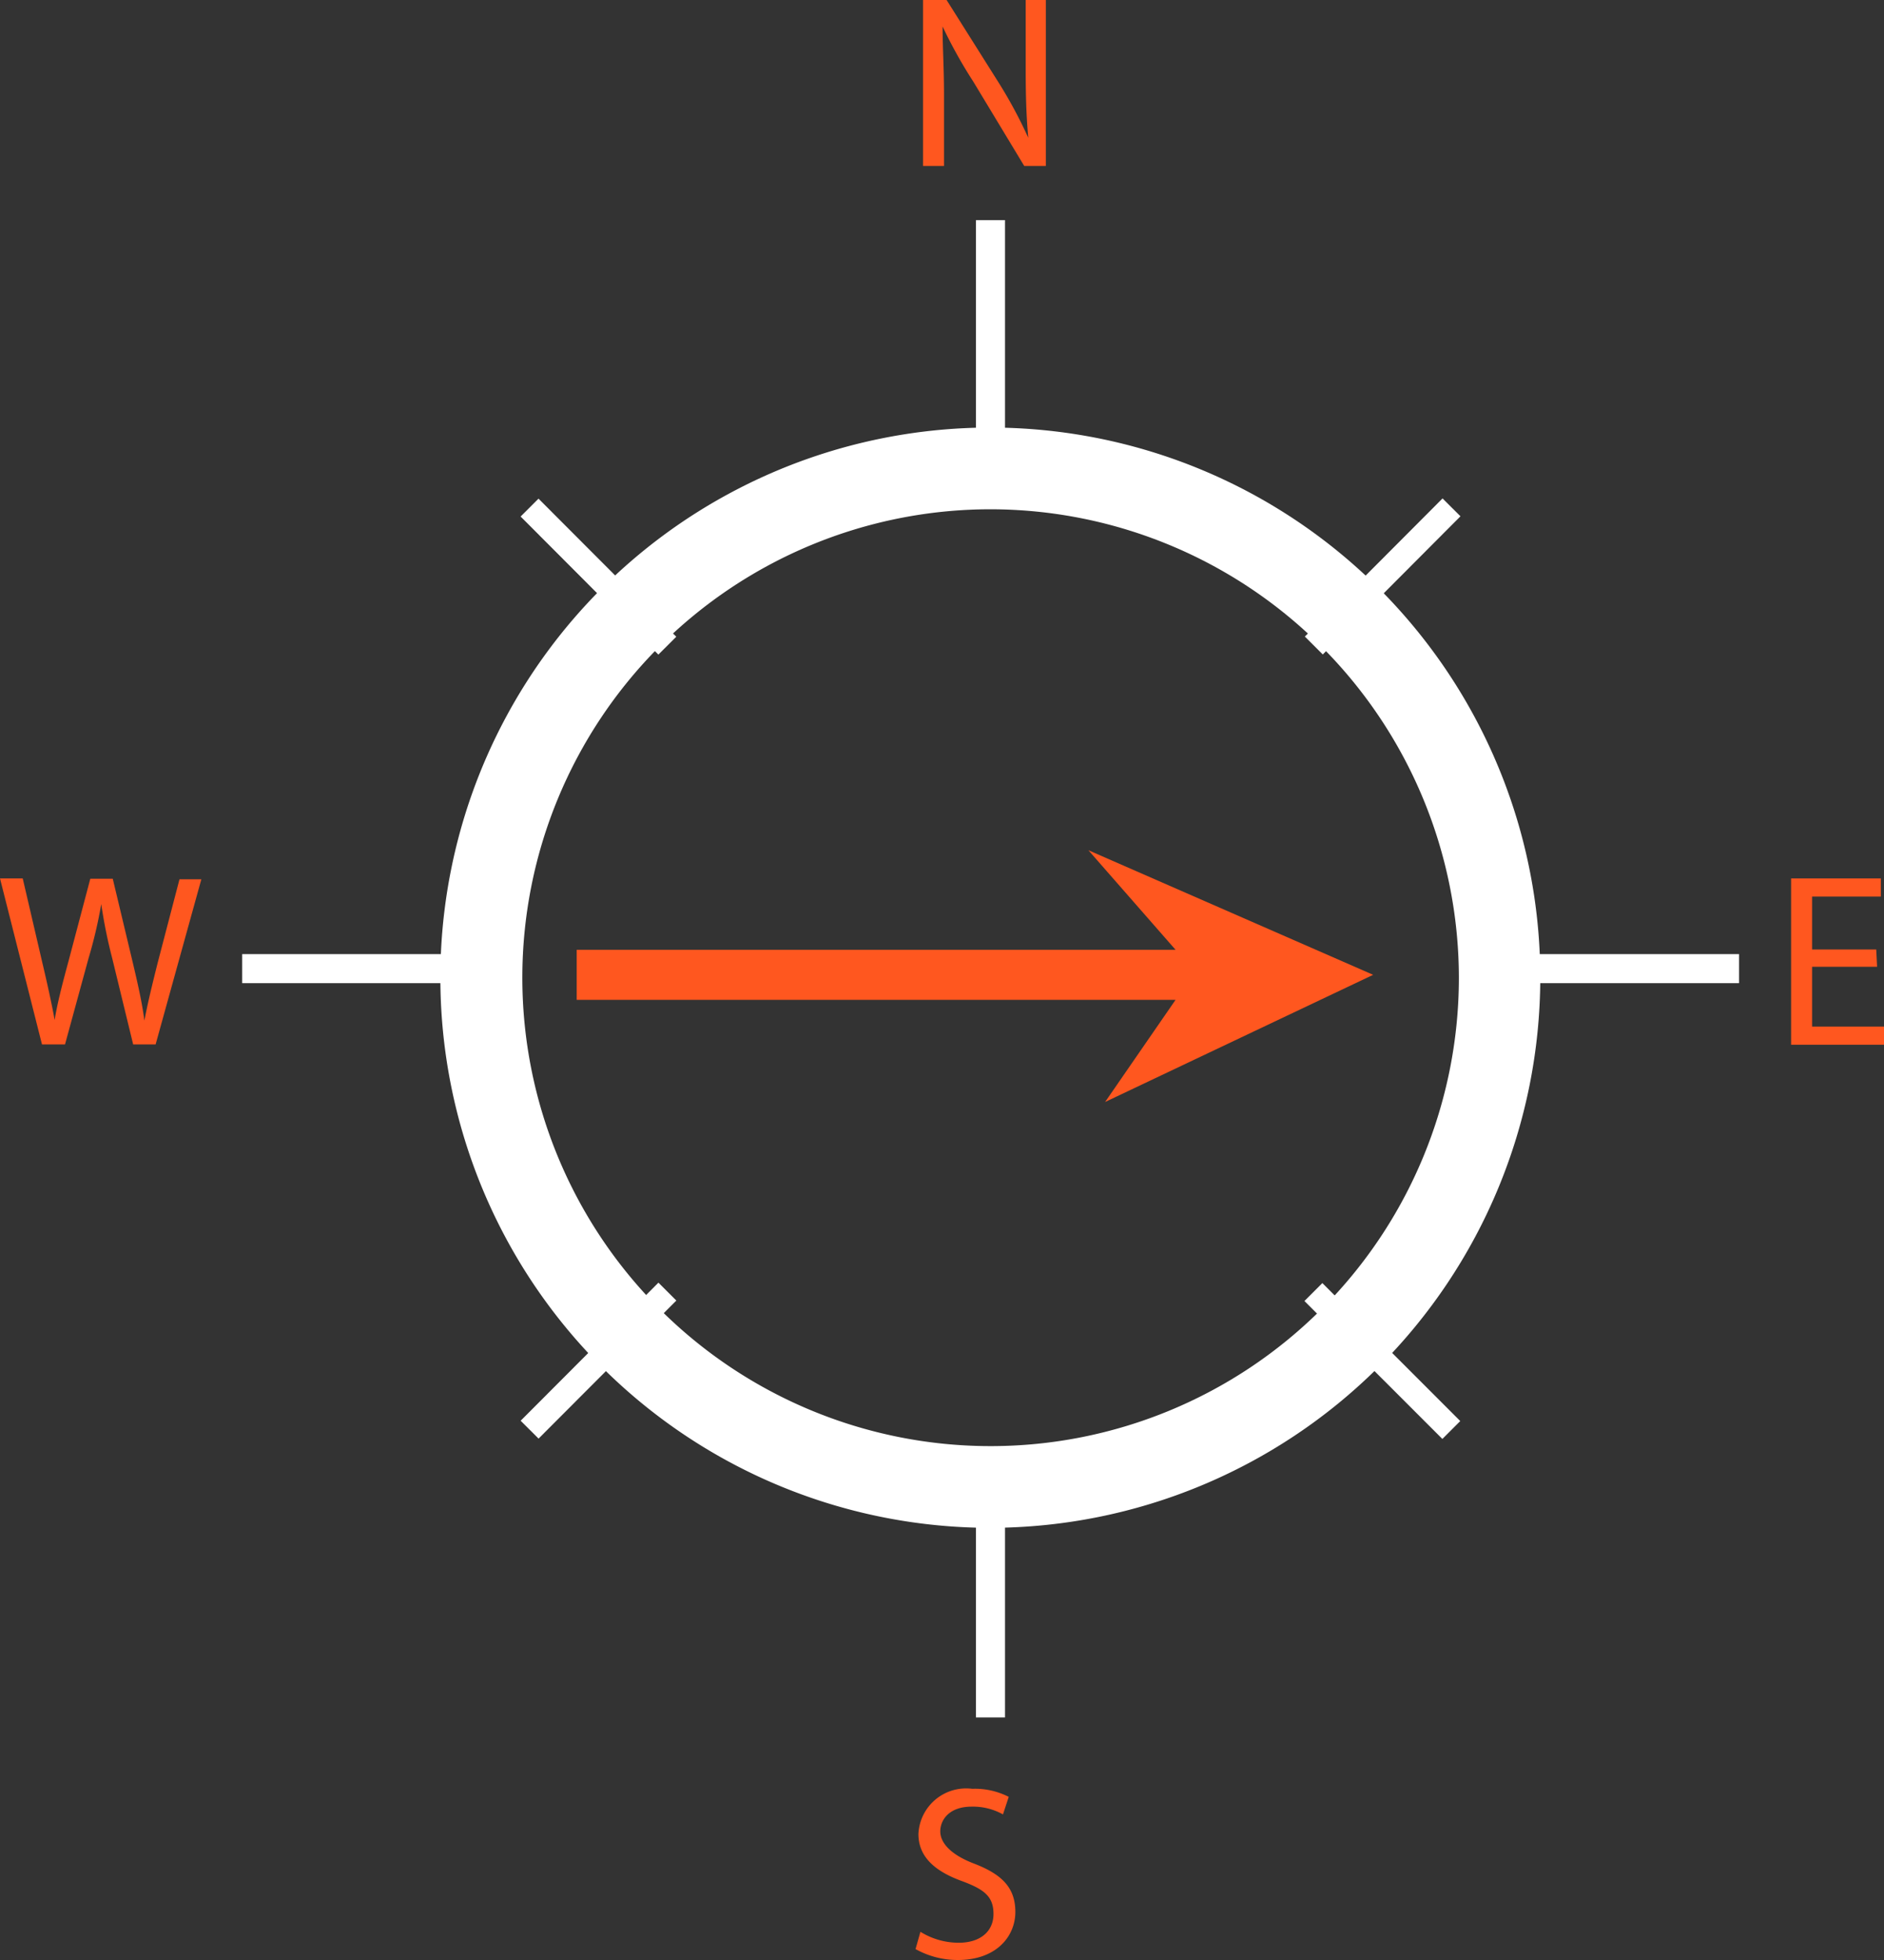 <svg xmlns="http://www.w3.org/2000/svg" viewBox="0 0 65.5 68.121"><rect x="0" y="0" width="65.5" height="68.121" fill="#333333" stroke="none"/><title>Asset 2</title><g data-name="Layer 2"><g data-name="Layer 1"><path d="M34.43 53.1A19.12 19.12 0 1 1 53.55 34a19.14 19.14 0 0 1-19.12 19.1zm0-35.4A16.28 16.28 0 1 0 50.72 34a16.3 16.3 0 0 0-16.29-16.3z" fill="#fff"/><path fill="#fff" d="M33.93 7.65h1.01v7.78h-1.01z"/><path fill="#fff" d="M33.93 51.91h1.01v7.78h-1.01z"/><path fill="#fff" d="M18.1 17.952l.622-.621 4.79 4.798-.623.622z"/><path fill="#fff" d="M45.351 45.217l.623-.623 4.794 4.795-.622.622z"/><path fill="#fff" d="M8.42 33.16h7.78v1.01H8.42z"/><path fill="#fff" d="M52.68 33.16h7.78v1.01h-7.78z"/><path fill="#fff" d="M18.101 49.378l4.79-4.799.623.622-4.79 4.798z"/><path fill="#fff" d="M45.365 22.124l4.787-4.801.623.621-4.787 4.802z"/><path d="M32.09 5.77V0h.82l1.84 2.92a16.19 16.19 0 0 1 1 1.87c-.07-.77-.09-1.47-.09-2.37V0h.7v5.77h-.75l-1.77-2.93A16.69 16.69 0 0 1 32.77.92c0 .73.05 1.42.05 2.38v2.47z" fill="#ff571f"/><path d="M32 67.14a2.53 2.53 0 0 0 1.33.38c.76 0 1.21-.4 1.21-1s-.31-.85-1.09-1.14c-.94-.34-1.52-.84-1.52-1.64a1.66 1.66 0 0 1 1.87-1.57 2.58 2.58 0 0 1 1.27.28l-.2.61a2.14 2.14 0 0 0-1.09-.27c-.79 0-1.09.47-1.09.86s.35.8 1.15 1.11c1 .38 1.46.85 1.46 1.69s-.65 1.67-2 1.67a3 3 0 0 1-1.47-.38z" fill="#ff571f"/><path d="M1.46 36.3L0 30.53h.79l.68 2.92c.17.72.33 1.44.43 2 .09-.57.27-1.26.47-2l.77-2.91h.78l.7 2.93c.16.68.32 1.37.4 2 .12-.63.28-1.28.46-2l.76-2.91H7L5.41 36.3h-.78l-.73-3a17.44 17.44 0 0 1-.38-1.88 16 16 0 0 1-.44 1.88l-.82 3z" fill="#ff571f"/><path d="M65.26 33.6H63v2.08h2.5v.63h-3.23v-5.78h3.12v.63H63V33h2.23z" fill="#ff571f"/><path fill="#ff571f" d="M47.74 33.88l-9.9-4.33 3.03 3.46H20.05v1.74h20.82l-2.45 3.55 9.32-4.42z"/></g></g></svg>